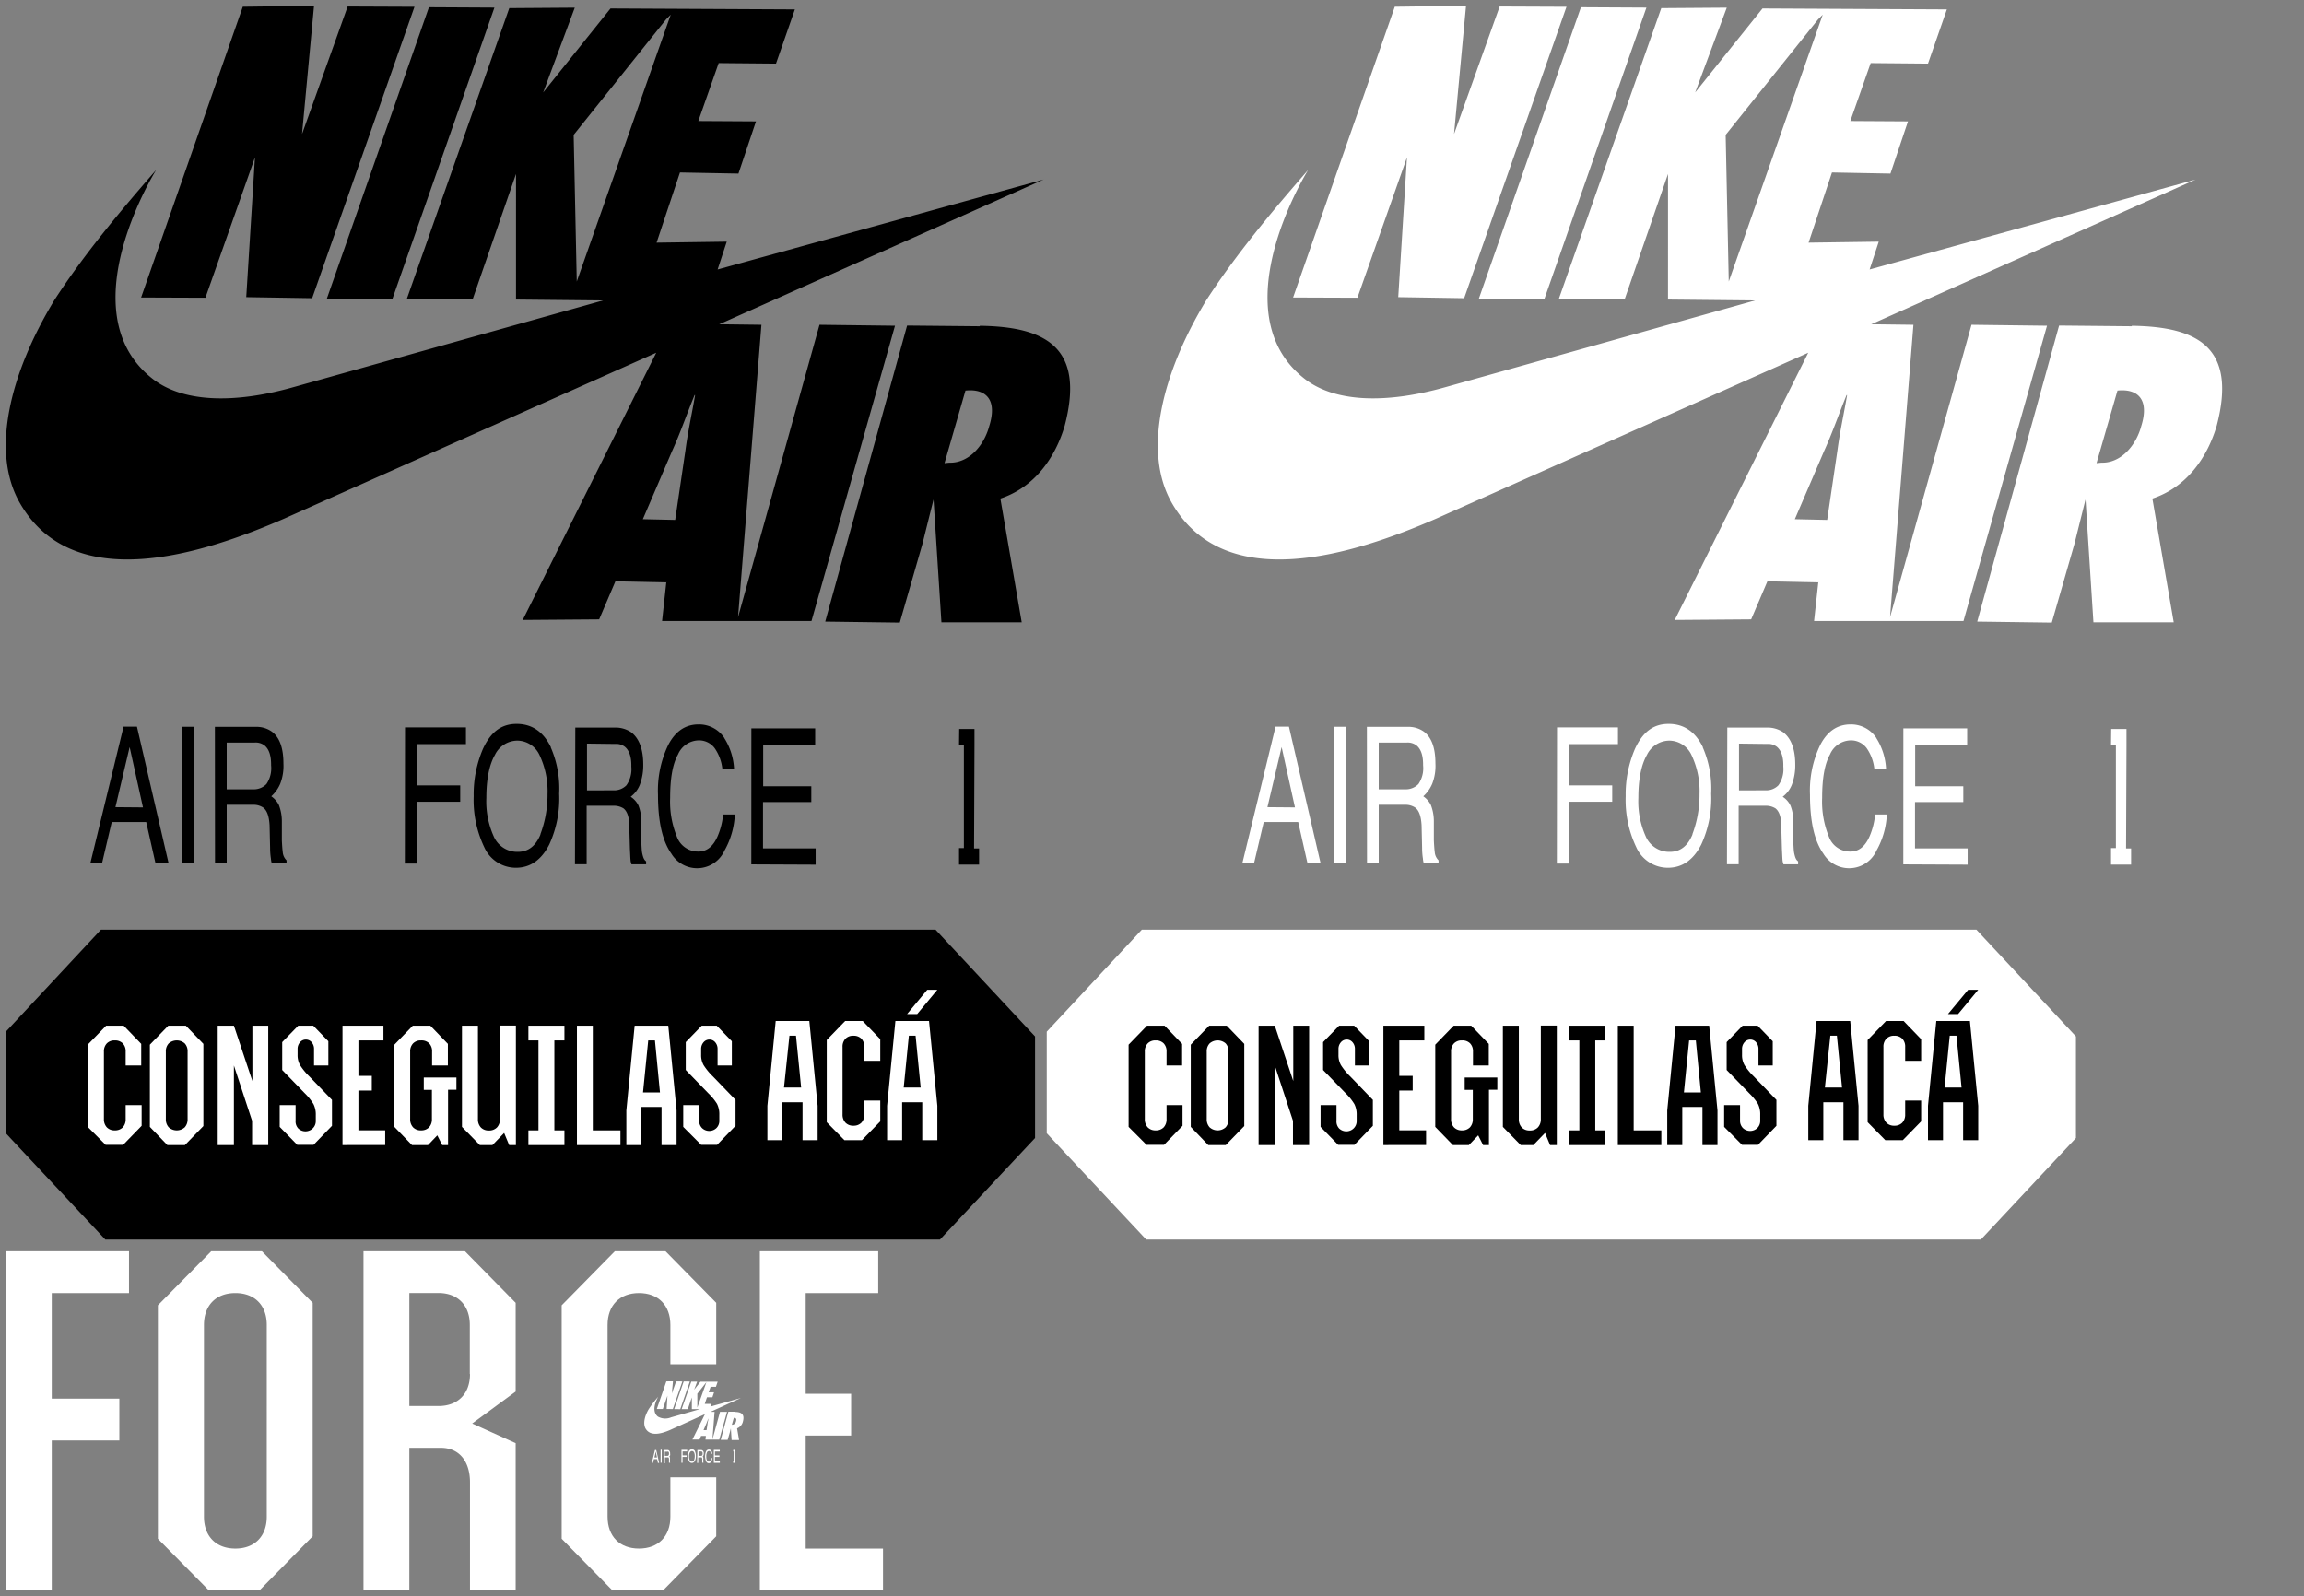 <svg width="394" height="273" xmlns="http://www.w3.org/2000/svg" xmlns:xlink="http://www.w3.org/1999/xlink"><rect width="100%" height="100%" fill="#808080" stroke="none"/><svg width="178" height="55" viewBox="-1 -1 178 55" y="158" xmlns="http://www.w3.org/2000/svg"><g data-name="Layer 2"><g data-name="Isolation Mode"><path d="M158.98 0H16.26L0 17.45v17.37L17.01 53h142.73L176 35.63V18.26L158.98 0z"/><path d="M14 33.73V19.67l3.15-3.25h3l3 3.11v3.7h-2.66v-2.37a1.94 1.94 0 00-.49-1.41 1.83 1.83 0 00-1.37-.51 1.8 1.8 0 00-1.36.51 1.94 1.94 0 00-.5 1.41V32.4a2 2 0 00.5 1.41 1.81 1.81 0 001.36.52 1.83 1.83 0 001.37-.52 2 2 0 00.49-1.41V30h2.73v3.55l-3.16 3.25h-3zm10.63 0V19.67l3.15-3.25h3l3 3.11v14.06l-3.16 3.25h-3zm2.73-1.33a2 2 0 00.5 1.41 2.05 2.05 0 002.73 0 2 2 0 00.49-1.41V20.86a1.94 1.94 0 00-.49-1.41 2.08 2.08 0 00-2.73 0 1.94 1.94 0 00-.5 1.41zm8.87 4.44V16.42H39l3.16 9.47v-9.47h2.71v20.42h-2.76v-4.15L39 23.23v13.61zm10.6-3.11V30h2.72v2.65A1.77 1.77 0 0050 34a1.78 1.78 0 002.47 0 1.73 1.73 0 00.53-1.31v-1a3.93 3.93 0 00-.4-1.87A9.63 9.63 0 0051.14 28l-3.88-4v-4.77L50 16.42h2.57l2.58 2.66v4.15H52.7v-2.82a1.71 1.71 0 00-.4-1.15 1.29 1.29 0 00-1-.47 1.31 1.31 0 00-1 .47 1.72 1.72 0 00-.41 1.15v1a3.46 3.46 0 00.43 1.77 10.77 10.77 0 001.59 1.93l3.86 4v4.44l-3.15 3.25h-2.79zm10.74 3.11V16.42h7v2.52h-4.28V25h2.29v2.51h-2.29v6.81h4.58v2.51zm8.87-3.11V19.67l3.15-3.25h3l3 3.11v3.7h-2.7v-2.37a1.94 1.94 0 00-.49-1.41 1.83 1.83 0 00-1.4-.51 1.8 1.8 0 00-1.36.51 1.94 1.94 0 00-.5 1.41V32.4a2 2 0 00.5 1.41 1.81 1.81 0 001.36.52 1.83 1.83 0 001.37-.52 2 2 0 00.49-1.41v-5h-1.39v-2.11h5.58v2.09h-1.43v9.46h-1l-.84-1.66-1.59 1.66h-2.74zm11.56 0V16.42h2.73v16a2 2 0 00.5 1.41 1.81 1.81 0 001.36.52 1.83 1.83 0 001.41-.54 2 2 0 00.49-1.41v-16h2.73v20.44h-1.15l-.86-2.07-2 2.07h-2.16zm11.36 3.11v-2.51h1.72V18.94h-1.72v-2.52h6.16v2.52H93.8v15.39h1.72v2.51zm8.3 0V16.42h2.71v17.91h4.73v2.51zm8.45 0v-5.92l1.42-14.5h5.75l1.42 14.5v5.92h-2.57v-6.52h-3.45v6.52zm2.85-9h2.9l-.86-8.9h-1.15zm6.88 5.89V30h2.72v2.65a1.77 1.77 0 00.49 1.28 1.78 1.78 0 002.47 0 1.73 1.73 0 00.49-1.28v-1a3.93 3.93 0 00-.4-1.87 9.63 9.63 0 00-1.46-1.78l-3.88-4v-4.77l2.73-2.81h2.57l2.58 2.66v4.15h-2.44v-2.82a1.71 1.71 0 00-.4-1.15 1.29 1.29 0 00-1-.47 1.31 1.31 0 00-1 .47 1.72 1.72 0 00-.41 1.15v1a3.46 3.46 0 00.43 1.77 10.77 10.77 0 001.59 1.93l3.86 4v4.44l-3.15 3.25h-2.73zM130.23 36v-5.88l1.42-14.5h5.75l1.42 14.5V36h-2.58v-6.48h-3.44V36zm2.84-9H136l-.88-8.87H134zm7.31 5.93V18.87l3.15-3.25h3l3 3.11v3.7h-2.73v-2.37a1.94 1.94 0 00-.49-1.41 1.83 1.83 0 00-1.37-.51 1.8 1.8 0 00-1.36.51 1.94 1.94 0 00-.5 1.41V31.6a2 2 0 00.5 1.41 1.81 1.81 0 001.36.52 1.83 1.83 0 001.37-.52 2 2 0 00.49-1.41v-2.37h2.73v3.56L146.4 36h-3zM150.7 36v-5.88l1.42-14.5h5.75l1.42 14.5V36h-2.58v-6.48h-3.44V36zm2.84-9h2.9l-.87-8.87h-1.15zm.58-12.57l3.45-4.15h1.72l-3.44 4.15z" fill="#fff"/></g></g></svg><svg width="178" height="55" viewBox="-1 -1 178 55" x="178" y="158" xmlns="http://www.w3.org/2000/svg"><g data-name="Layer 2"><g data-name="Isolation Mode"><path fill="#fff" d="M158.98 0H16.26L0 17.45v17.37L17.01 53h142.73L176 35.63V18.26L158.98 0z"/><path d="M14 33.73V19.67l3.15-3.25h3l3 3.11v3.7h-2.66v-2.37a1.94 1.94 0 00-.49-1.41 1.83 1.83 0 00-1.37-.51 1.8 1.8 0 00-1.36.51 1.94 1.94 0 00-.5 1.41V32.4a2 2 0 00.5 1.41 1.81 1.81 0 001.36.52 1.83 1.83 0 001.37-.52 2 2 0 00.49-1.41V30h2.73v3.55l-3.16 3.25h-3zm10.63 0V19.67l3.15-3.25h3l3 3.11v14.06l-3.16 3.25h-3zm2.73-1.33a2 2 0 00.5 1.41 2.05 2.05 0 002.73 0 2 2 0 00.49-1.41V20.86a1.94 1.94 0 00-.49-1.41 2.08 2.08 0 00-2.73 0 1.94 1.94 0 00-.5 1.41zm8.87 4.44V16.42H39l3.16 9.47v-9.47h2.71v20.42h-2.76v-4.15L39 23.23v13.61zm10.6-3.11V30h2.72v2.65A1.77 1.77 0 0050 34a1.78 1.78 0 002.47 0 1.73 1.73 0 00.53-1.31v-1a3.93 3.93 0 00-.4-1.87A9.63 9.63 0 0051.14 28l-3.88-4v-4.77L50 16.42h2.57l2.58 2.66v4.15H52.7v-2.82a1.71 1.71 0 00-.4-1.15 1.29 1.29 0 00-1-.47 1.31 1.31 0 00-1 .47 1.72 1.72 0 00-.41 1.15v1a3.46 3.46 0 00.43 1.77 10.77 10.77 0 001.59 1.93l3.86 4v4.44l-3.15 3.25h-2.79zm10.74 3.11V16.42h7v2.52h-4.28V25h2.29v2.51h-2.29v6.81h4.58v2.51zm8.87-3.11V19.67l3.15-3.25h3l3 3.11v3.7h-2.7v-2.37a1.94 1.94 0 00-.49-1.41 1.83 1.83 0 00-1.4-.51 1.8 1.8 0 00-1.36.51 1.94 1.94 0 00-.5 1.41V32.4a2 2 0 00.5 1.41 1.81 1.81 0 001.36.52 1.83 1.83 0 001.37-.52 2 2 0 00.49-1.41v-5h-1.39v-2.11h5.58v2.09h-1.43v9.46h-1l-.84-1.66-1.59 1.66h-2.74zm11.56 0V16.42h2.73v16a2 2 0 00.5 1.41 1.81 1.81 0 001.36.52 1.83 1.83 0 001.41-.54 2 2 0 00.49-1.41v-16h2.73v20.44h-1.15l-.86-2.07-2 2.07h-2.16zm11.36 3.11v-2.51h1.72V18.94h-1.72v-2.52h6.16v2.52H93.8v15.39h1.72v2.51zm8.3 0V16.42h2.71v17.91h4.73v2.51zm8.45 0v-5.92l1.42-14.5h5.75l1.42 14.5v5.92h-2.57v-6.52h-3.45v6.52zm2.85-9h2.9l-.86-8.9h-1.15zm6.88 5.89V30h2.72v2.65a1.77 1.77 0 00.49 1.28 1.78 1.78 0 002.47 0 1.73 1.73 0 00.49-1.28v-1a3.93 3.93 0 00-.4-1.87 9.63 9.63 0 00-1.46-1.78l-3.88-4v-4.77l2.73-2.81h2.57l2.58 2.66v4.15h-2.44v-2.82a1.71 1.71 0 00-.4-1.15 1.29 1.29 0 00-1-.47 1.31 1.31 0 00-1 .47 1.72 1.72 0 00-.41 1.15v1a3.46 3.46 0 00.43 1.77 10.77 10.77 0 001.59 1.93l3.86 4v4.44l-3.15 3.25h-2.73zM130.23 36v-5.88l1.42-14.5h5.75l1.42 14.5V36h-2.58v-6.48h-3.44V36zm2.84-9H136l-.88-8.87H134zm7.31 5.93V18.87l3.15-3.25h3l3 3.11v3.7h-2.73v-2.37a1.94 1.94 0 00-.49-1.41 1.83 1.83 0 00-1.37-.51 1.8 1.8 0 00-1.36.51 1.94 1.94 0 00-.5 1.41V31.6a2 2 0 00.5 1.41 1.81 1.81 0 001.36.52 1.83 1.83 0 001.37-.52 2 2 0 00.49-1.41v-2.37h2.73v3.56L146.4 36h-3zM150.7 36v-5.88l1.42-14.5h5.75l1.42 14.5V36h-2.58v-6.48h-3.44V36zm2.84-9h2.9l-.87-8.87h-1.15zm.58-12.57l3.45-4.15h1.72l-3.44 4.15z"/></g></g></svg><svg width="152" height="60" viewBox="-1 -1 152 60" y="213" xmlns="http://www.w3.org/2000/svg"><g data-name="Layer 2"><g data-name="Layer 1" fill="#fff"><path d="M112.35 26.98l.79-2.28-.14 2.28 1.06.01 1.63-4.73-1.07-.01-.73 2.07.19-2.08-1.13.01-1.63 4.73h1.03zm2.98.03l1.64-4.74-1.05-.01-1.63 4.74 1.04.01z"/><path d="M120 29.46l-.17 1.14h-.52l.47-1.1c.14-.31.24-.61.36-.91 0 .3-.11.58-.15.89m-1.74-2.74v-2.38l1.48-1.88.07-.08zm5.08.72h-1.2l-1.3 4.75.37-4.75h-.68l5.18-2.36-5.2 1.46.14-.45h-1.12l.38-1.14h.93l.28-.85h-.92l.33-.94h.91l.3-.88h-2.94l-1.08 1.37.51-1.38h-1L115.57 27h1.05l.69-2v2h1.39l-4.93 1.4a2.56 2.56 0 01-2.28-.13c-1.17-.95-.25-2.83.07-3.39a18.8 18.8 0 00-1.62 2.12c-.71 1.19-1 2.48-.55 3.31.85 1.5 2.91.82 4.22.25l5.94-2.7-2.14 4.34h1.22l.26-.62h.82l-.07.63H122z"/><path d="M124.87 29.06a.72.72 0 01-.64.61h-.08l.34-1.18c.32 0 .51.14.38.57m-.15-1.62h-1.16l-1.31 4.81h1.19l.36-1.25c.06-.23.12-.46.18-.71l.13 2h1.28l-.34-2a1.66 1.66 0 001-1.18c.33-1.29-.31-1.61-1.35-1.63m-13.35 7.79l-.21-1-.23 1zM111 34h.22l.5 2.21h-.21l-.14-.66h-.55l-.16.66h-.19zm.965 2.169l.003-2.22h.19l-.003 2.22zM113.12 35a.29.29 0 00.21-.09.46.46 0 00.07-.3.39.39 0 00-.11-.33.22.22 0 00-.15 0h-.45V35zm-.62-1h.64a.38.38 0 01.26.08.6.6 0 01.19.52.82.82 0 010 .33.78.78 0 01-.14.2.41.41 0 01.12.14 1.18 1.18 0 010 .28v.49c0 .05 0 .11.06.13h-.23v-.08a.63.63 0 010-.17v-.37a.39.39 0 00-.1-.29.27.27 0 00-.17 0h-.42v1h-.19zm3.04-.03h.97v.27h-.78v.67h.69v.27h-.7v1h-.19l.01-2.21zm2.16 1.73a1.88 1.88 0 00.11-.65 1.49 1.49 0 00-.12-.64.41.41 0 00-.36-.23.42.42 0 00-.36.23 1.45 1.45 0 00-.13.7 1.32 1.32 0 00.11.62.4.4 0 00.39.25.38.38 0 00.36-.28m.17-1.41a1.66 1.66 0 01.13.71 1.87 1.87 0 01-.15.83.6.6 0 01-.54.38.54.54 0 01-.5-.34 1.78 1.78 0 01-.17-.82 2 2 0 01.14-.77.59.59 0 01.54-.41.58.58 0 01.55.38m1 .75a.29.29 0 00.21-.08.49.49 0 00.07-.31.35.35 0 00-.1-.32.25.25 0 00-.15-.05h-.45V35zm-.61-1h.63a.42.42 0 01.26.08.6.6 0 01.2.52.78.78 0 01-.06.33.48.48 0 01-.14.2.32.32 0 01.12.14.82.82 0 010 .28v.48c0 .04 0 .12.06.14h-.24v-.62a.37.37 0 00-.1-.29.25.25 0 00-.16 0h-.43v.95h-.19zm2.38.14a1 1 0 01.16.5h-.19a.8.8 0 00-.12-.34.31.31 0 00-.26-.12.36.36 0 00-.33.23 1.54 1.54 0 00-.12.7 1.5 1.5 0 00.11.64.34.34 0 00.33.23c.14 0 .25-.08.32-.25a1 1 0 00.08-.35h.19a1.24 1.24 0 01-.17.58.47.47 0 01-.44.29.5.5 0 01-.41-.23 2.22 2.22 0 01-.05-1.77.53.53 0 01.49-.33.47.47 0 01.41.22m.43-.16h1.02v.27h-.83v.67h.77v.26h-.77v.75h.84v.27l-1.03-.01v-2.21zm3.32.27h.08l-.01 1.68h-.08v.27l.32-.01v-.26h-.08l.01-1.68v-.27h-.24v.27zM0 58V0h21.06v7.15H7.85v18.06h11.56v7.15H7.85V58H0zm44.62-12.61V12.61c0-3.36-2.06-5.46-5.37-5.46s-5.37 2.1-5.37 5.46v32.78c0 3.36 2.07 5.46 5.37 5.46s5.37-2.1 5.37-5.46M34.71 58L26 49.17V9.25L35.12 0h8.67l8.68 8.82v39.93L43.38 58zm44.63-37v-8.4c0-3.36-2.07-5.46-5.37-5.46H69v19.33h5c3.3 0 5.37-2.1 5.37-5.46m0 37v-18.5c0-3.36-1.66-5.89-5-5.89H69V58h-7.84V0h17.35l8.67 8.82V24l-7.43 5.46 7.43 3.36V58z"/><path d="M103.72 58l-8.67-8.83V9.25L104.14 0h8.67l8.67 8.82v10.51h-7.84v-6.72c0-3.36-2.07-5.46-5.37-5.46s-5.37 2.1-5.37 5.46v32.78c0 3.36 2.06 5.46 5.37 5.46s5.37-2.1 5.37-5.46v-6.73h7.84v10.09L112.4 58zm25.22 0V0h20.24v7.15h-12.4v17.22h7.77v7.15h-7.77v19.33H150V58h-21.06z"/></g></g></svg><svg width="197" height="158" viewBox="-1 -1 197 158" xmlns="http://www.w3.org/2000/svg"><g data-name="Layer 2"><path d="M23.13 49.88L40.52.15 52.7 0l-2.05 21.92L58.45.11l11.43.05L52.38 50l-11.27-.18 1.49-23.9-8.47 24zm42.94.34L83.55.3 72.35.24 54.89 50.09zM116.22 76c.43-3.26 1.11-6.26 1.65-9.43h-.09c-1.32 3.2-2.4 6.39-3.85 9.58l-5 11.65 5.53.12L116.22 76M113.7 1.51l-.81.82L97.1 22.07l.53 25.08zm24.07 103.7h-25.55l.72-6.61-8.7-.18-2.78 6.51-13.07.1 22.83-45.7-63.64 28.38c-14 6.09-36 13.17-45.14-2.61-5.1-8.76-1.75-22.24 5.87-34.79 5-7.72 11.14-15.07 17.38-22.23-3.5 5.84-13.29 25.65-.69 35.63 5 4 13.63 4.51 24.35 1.46l52.79-14.79-14.9-.15V28.75l-7.37 21.31H68.59L86.09.39l11.2-.08-5.4 14.5L103.4.45l31.53.16-3.23 9.27-9.8-.09-3.48 9.91 9.86.06-3 8.93-10-.19-4 12 12-.17-1.56 4.76 55.74-15.38L122 54.46l7.21.09-4 50 13.93-50 12.91.16zm30.42-33.41c1.4-4.54-.67-6.36-4.09-6l-3.58 12.41.81-.08c3.39.11 6-3 6.86-6.34m-1.62-17.07c11.1.15 18.05 3.57 14.5 17.1-1.62 5.48-5.18 10.53-11 12.45l3.65 21.16h-13.73l-1.35-21c-.66 2.64-1.28 5.11-1.88 7.54l-3.89 13.51-12.75-.17 14-50.63 12.42.12m-147.8 82.25l2.43-10.28 2.28 10.32zm-4.28 9.54h2l1.65-7H24l1.58 7h2.24l-5.4-23.31h-2.29zm15.71-23.29v23.31h2.05V123.3zm7.6 10.7v-8h4.83a2.48 2.48 0 011.62.48c.78.62 1.16 1.75 1.14 3.42a4.81 4.81 0 01-.79 3.19 3 3 0 01-2.24.91zm-2 12.64h2v-10h4.47a3 3 0 011.77.48c.67.5 1 1.51 1.09 3l.09 3.9a12 12 0 00.14 1.83 3.79 3.79 0 00.14.79H48v-.5a2.21 2.21 0 01-.65-1.42c-.06-.47-.11-1.13-.15-2v-3.13a7.74 7.74 0 00-.52-2.93 4 4 0 00-1.29-1.47 6 6 0 001.53-2.14 8.43 8.43 0 00.55-3.45c0-2.64-.64-4.49-2-5.48a4.52 4.52 0 00-2.79-.8h-6.93zm32.46.05h2.06v-10.57h7.41v-2.79h-7.42v-7.06h8.4v-2.86H68.26zm23.21-5c-.82 2-2.11 3-3.88 3a4.38 4.38 0 01-4.15-2.69 14.55 14.55 0 01-1.24-6.54c0-3.22.51-5.68 1.47-7.36a4.3 4.3 0 013.82-2.43 4.22 4.22 0 013.8 2.47 14.38 14.38 0 011.37 6.67 19.19 19.19 0 01-1.23 6.9m1.81-14.9c-1.27-2.63-3.22-4-5.86-4s-4.45 1.41-5.77 4.29a19.73 19.73 0 00-1.58 8.08 18.7 18.7 0 001.8 8.69 5.92 5.92 0 005.42 3.54c2.46 0 4.38-1.35 5.72-4a18.86 18.86 0 001.68-8.67 17.61 17.61 0 00-1.44-7.93m6.2 7.37v-8l4.82.06a2.39 2.39 0 011.61.45c.78.61 1.19 1.75 1.15 3.42a4.78 4.78 0 01-.84 3.2 2.91 2.91 0 01-2.18.86zm-2.06 12.63h2v-10h4.52a3.1 3.1 0 011.77.44c.66.51 1 1.55 1 3.09l.11 3.84c.05.94.07 1.54.1 1.89s.11.55.17.75h2.5v-.51c-.36-.24-.52-.68-.68-1.44-.08-.44-.1-1.1-.15-2v-3.1a7.2 7.2 0 00-.48-3 3.67 3.67 0 00-1.33-1.5 4.74 4.74 0 001.58-2.09 9.47 9.47 0 00.57-3.43c0-2.64-.72-4.5-2.08-5.52a4.8 4.8 0 00-2.78-.79h-6.76zm25.55-21.59a5.18 5.18 0 00-4.41-2.32c-2.25 0-4 1.18-5.21 3.56a18 18 0 00-1.73 8.47c0 4.56.75 7.9 2.29 10.07a5.14 5.14 0 009.09-.54 13.77 13.77 0 001.76-6.16h-2a12.39 12.39 0 01-.92 3.67c-.78 1.83-1.92 2.71-3.38 2.67a3.84 3.84 0 01-3.59-2.49 15.88 15.88 0 01-1.17-6.68c0-3.36.43-5.81 1.34-7.43a3.93 3.93 0 013.49-2.41 3.32 3.32 0 012.77 1.31 7.65 7.65 0 011.33 3.58h2a10.8 10.8 0 00-1.69-5.32m4.64 21.63l11 .05v-2.78h-9v-7.92h8.26v-2.71h-8.23v-7.06h8.89v-2.83h-10.91zM163 126.37h.83v17.67H163v2.83h3.43v-2.76h-.86l.07-17.67v-2.76h-2.61z" data-name="Layer 1"/></g></svg><svg width="197" height="158" viewBox="-1 -1 197 158" x="197" xmlns="http://www.w3.org/2000/svg"><g data-name="Layer 2"><path d="M23.13 49.88L40.52.15 52.7 0l-2.05 21.92L58.45.11l11.43.05L52.38 50l-11.27-.18 1.49-23.9-8.47 24zm42.94.34L83.55.3 72.35.24 54.89 50.09zM116.22 76c.43-3.26 1.11-6.26 1.65-9.43h-.09c-1.32 3.2-2.4 6.39-3.85 9.58l-5 11.65 5.53.12L116.22 76M113.7 1.51l-.81.82L97.1 22.07l.53 25.08zm24.07 103.7h-25.55l.72-6.61-8.7-.18-2.78 6.51-13.07.1 22.83-45.7-63.64 28.38c-14 6.09-36 13.17-45.14-2.61-5.1-8.76-1.75-22.24 5.87-34.79 5-7.72 11.14-15.07 17.38-22.23-3.5 5.84-13.29 25.65-.69 35.63 5 4 13.63 4.51 24.35 1.46l52.79-14.79-14.9-.15V28.75l-7.37 21.31H68.59L86.09.39l11.2-.08-5.4 14.5L103.4.45l31.53.16-3.23 9.27-9.8-.09-3.48 9.91 9.86.06-3 8.93-10-.19-4 12 12-.17-1.56 4.76 55.74-15.38L122 54.46l7.21.09-4 50 13.93-50 12.91.16zm30.42-33.41c1.4-4.54-.67-6.36-4.09-6l-3.58 12.41.81-.08c3.39.11 6-3 6.86-6.34m-1.62-17.07c11.1.15 18.05 3.57 14.5 17.1-1.62 5.48-5.18 10.53-11 12.45l3.65 21.16h-13.73l-1.35-21c-.66 2.64-1.28 5.11-1.88 7.54l-3.89 13.51-12.75-.17 14-50.63 12.42.12m-147.8 82.25l2.43-10.28 2.28 10.32zm-4.28 9.54h2l1.65-7H24l1.58 7h2.24l-5.4-23.31h-2.29zm15.71-23.29v23.31h2.05V123.3zm7.6 10.7v-8h4.83a2.48 2.48 0 011.62.48c.78.62 1.16 1.75 1.14 3.42a4.81 4.81 0 01-.79 3.19 3 3 0 01-2.24.91zm-2 12.64h2v-10h4.47a3 3 0 011.77.48c.67.5 1 1.51 1.09 3l.09 3.9a12 12 0 00.14 1.83 3.79 3.79 0 00.14.79H48v-.5a2.21 2.21 0 01-.65-1.42c-.06-.47-.11-1.13-.15-2v-3.13a7.74 7.74 0 00-.52-2.93 4 4 0 00-1.29-1.47 6 6 0 001.53-2.14 8.43 8.43 0 00.55-3.45c0-2.64-.64-4.49-2-5.48a4.52 4.52 0 00-2.79-.8h-6.93zm32.46.05h2.06v-10.57h7.41v-2.79h-7.42v-7.06h8.4v-2.86H68.26zm23.21-5c-.82 2-2.11 3-3.88 3a4.38 4.38 0 01-4.15-2.69 14.55 14.55 0 01-1.24-6.54c0-3.22.51-5.68 1.47-7.36a4.3 4.3 0 013.82-2.43 4.22 4.22 0 013.8 2.47 14.38 14.38 0 011.37 6.67 19.19 19.19 0 01-1.23 6.9m1.81-14.9c-1.27-2.63-3.22-4-5.86-4s-4.45 1.41-5.77 4.29a19.73 19.73 0 00-1.58 8.08 18.7 18.7 0 001.8 8.69 5.92 5.92 0 005.42 3.54c2.46 0 4.38-1.35 5.72-4a18.86 18.86 0 001.68-8.67 17.61 17.61 0 00-1.44-7.93m6.2 7.37v-8l4.82.06a2.39 2.39 0 011.61.45c.78.61 1.19 1.75 1.15 3.42a4.78 4.78 0 01-.84 3.2 2.91 2.91 0 01-2.18.86zm-2.06 12.63h2v-10h4.52a3.1 3.1 0 011.77.44c.66.51 1 1.55 1 3.09l.11 3.84c.05.94.07 1.54.1 1.89s.11.55.17.75h2.5v-.51c-.36-.24-.52-.68-.68-1.44-.08-.44-.1-1.1-.15-2v-3.1a7.2 7.2 0 00-.48-3 3.67 3.67 0 00-1.33-1.5 4.74 4.74 0 001.58-2.09 9.47 9.47 0 00.57-3.43c0-2.64-.72-4.5-2.08-5.52a4.8 4.8 0 00-2.78-.79h-6.76zm25.55-21.59a5.18 5.18 0 00-4.41-2.32c-2.25 0-4 1.18-5.21 3.56a18 18 0 00-1.73 8.47c0 4.56.75 7.9 2.29 10.07a5.14 5.14 0 009.09-.54 13.77 13.77 0 001.76-6.16h-2a12.39 12.39 0 01-.92 3.67c-.78 1.83-1.92 2.71-3.38 2.67a3.84 3.84 0 01-3.59-2.49 15.88 15.88 0 01-1.17-6.68c0-3.36.43-5.81 1.34-7.43a3.93 3.93 0 013.49-2.41 3.32 3.32 0 012.77 1.31 7.65 7.65 0 011.33 3.58h2a10.8 10.8 0 00-1.69-5.32m4.64 21.63l11 .05v-2.78h-9v-7.92h8.26v-2.71h-8.23v-7.06h8.89v-2.83h-10.91zM163 126.37h.83v17.67H163v2.83h3.43v-2.76h-.86l.07-17.67v-2.76h-2.61z" fill="#fff" data-name="Layer 1"/></g></svg></svg>